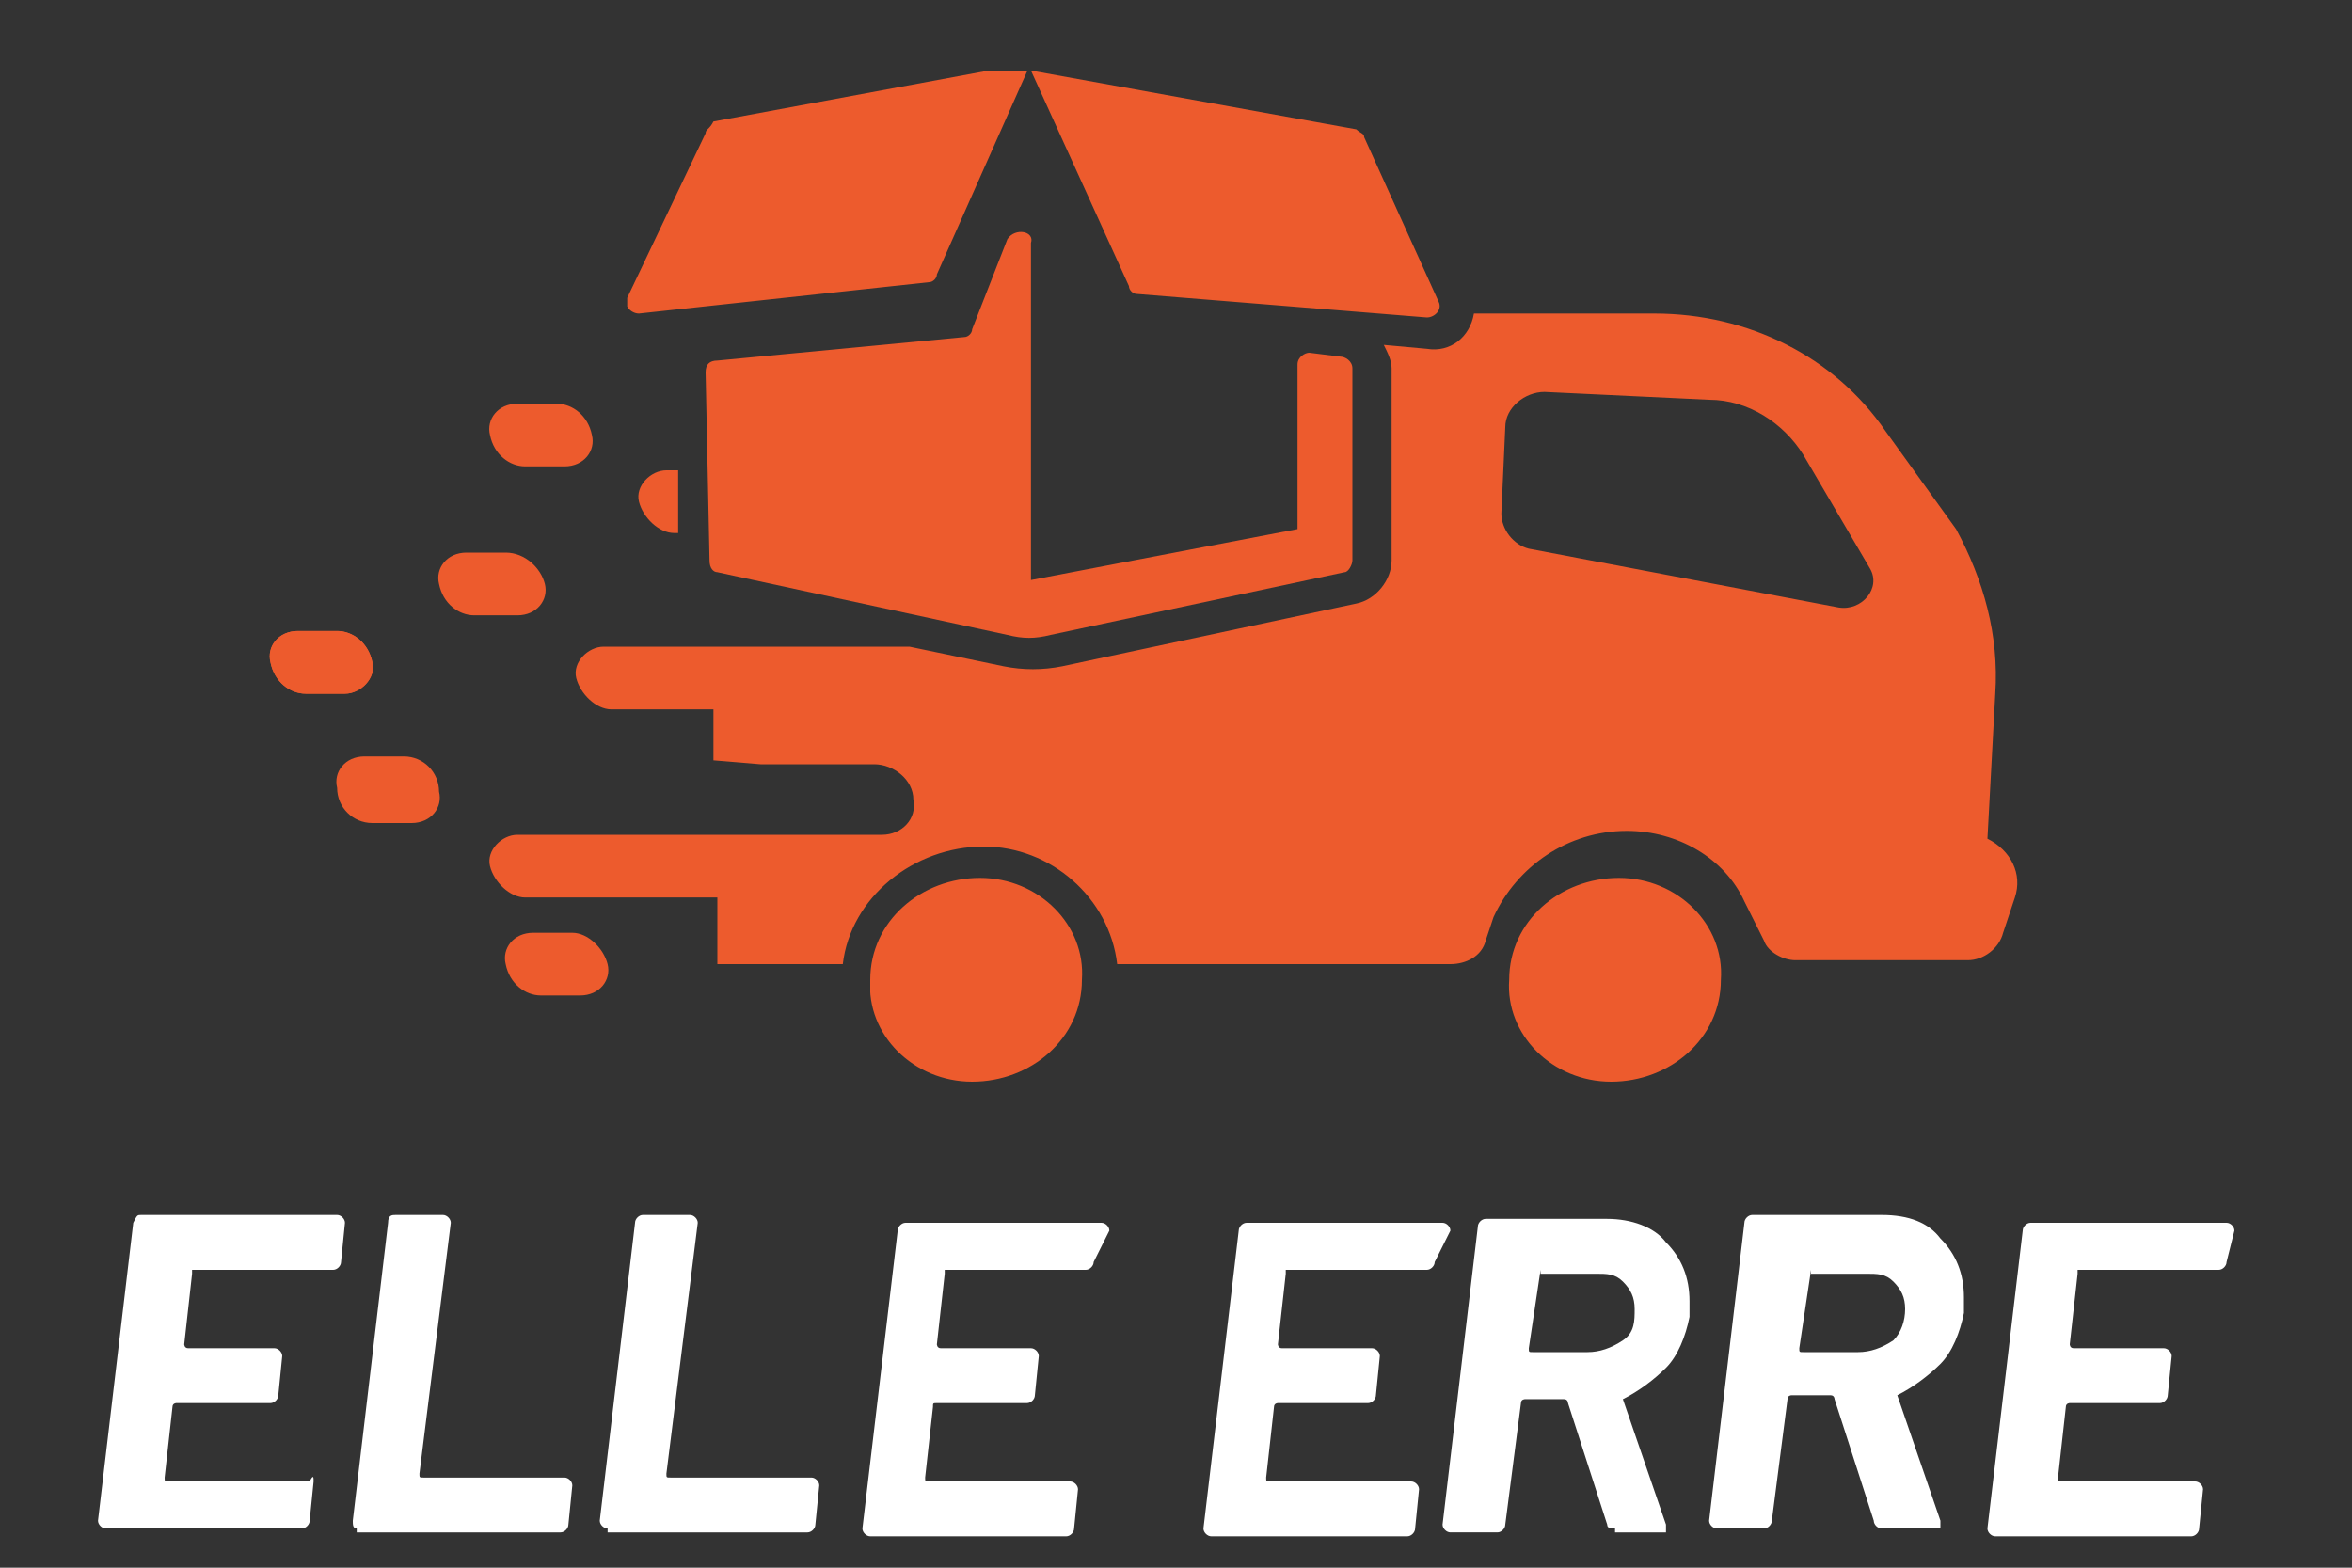 <?xml version="1.0" encoding="utf-8"?>
<!-- Generator: Adobe Illustrator 26.5.0, SVG Export Plug-In . SVG Version: 6.00 Build 0)  -->
<svg version="1.1" id="Livello_1" xmlns="http://www.w3.org/2000/svg" xmlns:xlink="http://www.w3.org/1999/xlink" x="0px" y="0px"
	 viewBox="0 0 60 40" style="enable-background:new 0 0 60 40;" xml:space="preserve">
<rect x="0" y="0" width="60" height="40" fill="#333333" stroke="none"/>
<style type="text/css">
	.st0{clip-path:url(#SVGID_00000144321612108529110500000013942806655721454733_);}
	.st1{fill-rule:evenodd;clip-rule:evenodd;fill:#ED5B2D;}
	.st2{clip-path:url(#SVGID_00000052098889194579070940000003525875956736010431_);}
	.st3{clip-path:url(#SVGID_00000102516129583227532250000011551417543023188638_);}
	.st4{clip-path:url(#SVGID_00000036248305144697705100000001972241387012686771_);}
	.st5{clip-path:url(#SVGID_00000068663409717388520550000004086791309216529557_);}
	.st6{clip-path:url(#SVGID_00000042717222930903567650000015853900938942666130_);}
	.st7{fill:#FFFFFF;}
</style>
<g id="surface1">
	<g>
		<defs>
			<rect id="SVGID_1_" x="6.6" y="16" width="2.9" height="1.7"/>
		</defs>
		<clipPath id="SVGID_00000042734956782209568300000016341231686005297307_">
			<use xlink:href="#SVGID_1_"  style="overflow:visible;"/>
		</clipPath>
		<g style="clip-path:url(#SVGID_00000042734956782209568300000016341231686005297307_);">
			<path class="st1" d="M9.5,16.9c-0.1-0.5-0.5-0.8-0.9-0.8h-1c-0.5,0-0.8,0.4-0.7,0.8c0.1,0.5,0.5,0.8,0.9,0.8h1
				C9.2,17.7,9.6,17.3,9.5,16.9z"/>
		</g>
	</g>
	<g>
		<defs>
			<rect id="SVGID_00000003099228546699573120000013073954045687848864_" x="16" y="1.8" width="21.1" height="14.6"/>
		</defs>
		<clipPath id="SVGID_00000057850963015669233640000016550341699653580220_">
			<use xlink:href="#SVGID_00000003099228546699573120000013073954045687848864_"  style="overflow:visible;"/>
		</clipPath>
		<g style="clip-path:url(#SVGID_00000057850963015669233640000016550341699653580220_);">
			<path class="st1" d="M26.3,1.8l2.5,5.5c0,0.1,0.1,0.2,0.2,0.2l7.4,0.6c0.2,0,0.4-0.2,0.3-0.4l-1.9-4.2c0-0.1-0.1-0.1-0.2-0.2
				L26.3,1.8L26.3,1.8z M18,3.4l-2,4.2c-0.1,0.2,0.1,0.4,0.3,0.4l7.4-0.8c0.1,0,0.2-0.1,0.2-0.2l2.4-5.4l-8.1,1.5
				C18.1,3.3,18,3.3,18,3.4z M26.3,6.2v8.6l6.8-1.3V9.3c0-0.2,0.2-0.3,0.3-0.3l0.8,0.1c0.1,0,0.3,0.1,0.3,0.3v4.9
				c0,0.1-0.1,0.3-0.2,0.3l-7.5,1.6c-0.4,0.1-0.7,0.1-1.1,0l-7.4-1.6c-0.1,0-0.2-0.1-0.2-0.3L18,9.5c0-0.2,0.1-0.3,0.3-0.3l6.3-0.6
				c0.1,0,0.2-0.1,0.2-0.2l0.9-2.3C25.9,5.8,26.4,5.9,26.3,6.2L26.3,6.2z"/>
		</g>
	</g>
	<g>
		<defs>
			<rect id="SVGID_00000053521644717595986820000002616875840717894023_" x="12.2" y="8" width="39.4" height="16.7"/>
		</defs>
		<clipPath id="SVGID_00000150087589207994860010000004517054377220070017_">
			<use xlink:href="#SVGID_00000053521644717595986820000002616875840717894023_"  style="overflow:visible;"/>
		</clipPath>
		<g style="clip-path:url(#SVGID_00000150087589207994860010000004517054377220070017_);">
			<path class="st1" d="M19.4,19.5h2.9c0.5,0,1,0.4,1,0.9c0.1,0.5-0.3,0.9-0.8,0.9h-9.3c-0.4,0-0.8,0.4-0.7,0.8
				c0.1,0.4,0.5,0.8,0.9,0.8h4.9l0,1.7h3.2c0.2-1.7,1.8-3,3.6-3c1.7,0,3.2,1.3,3.4,3h5.4v0H37c0.4,0,0.8-0.2,0.9-0.6l0.2-0.6
				c0.6-1.3,1.9-2.2,3.4-2.2c1.3,0,2.5,0.7,3,1.8l0.5,1c0.1,0.3,0.5,0.5,0.8,0.5h4.4c0.4,0,0.8-0.3,0.9-0.7l0.3-0.9
				c0.2-0.6-0.1-1.2-0.7-1.5l0.2-3.7c0.1-1.5-0.3-2.9-1-4.2L48.1,11c-1.3-1.9-3.5-3-5.9-3l-3.2,0l-1.4,0C37.5,8.6,37,9,36.4,8.9
				l-1.1-0.1c0.1,0.2,0.2,0.4,0.2,0.6v4.9c0,0.5-0.4,1-0.9,1.1l-7.5,1.6c-0.5,0.1-1,0.1-1.5,0l-2.4-0.5l-4,0l-0.9,0l-2.9,0
				c-0.4,0-0.8,0.4-0.7,0.8c0.1,0.4,0.5,0.8,0.9,0.8h2.6l0,1.3L19.4,19.5L19.4,19.5z M39,14c-0.4-0.1-0.7-0.5-0.7-0.9l0.1-2.2
				c0-0.5,0.5-0.9,1-0.9l4.2,0.2c1,0,1.9,0.6,2.4,1.4l1.7,2.9c0.3,0.5-0.2,1.1-0.8,1L39,14L39,14z"/>
		</g>
	</g>
	<path class="st1" d="M16.3,12.8c0.1,0.4,0.5,0.8,0.9,0.8h0.1l0-1.6H17C16.6,12,16.2,12.4,16.3,12.8L16.3,12.8z"/>
	<path class="st1" d="M14.4,11.9c0.5,0,0.8-0.4,0.7-0.8c-0.1-0.5-0.5-0.8-0.9-0.8h-1c-0.5,0-0.8,0.4-0.7,0.8
		c0.1,0.5,0.5,0.8,0.9,0.8H14.4z"/>
	<path class="st1" d="M12.9,14.1h-1c-0.5,0-0.8,0.4-0.7,0.8c0.1,0.5,0.5,0.8,0.9,0.8h1.1c0.5,0,0.8-0.4,0.7-0.8
		C13.8,14.5,13.4,14.1,12.9,14.1z"/>
	<g>
		<defs>
			<rect id="SVGID_00000083781655416848372920000005427205820876006578_" x="6.6" y="16" width="2.9" height="1.7"/>
		</defs>
		<clipPath id="SVGID_00000055680825123866600740000000052720736669581492_">
			<use xlink:href="#SVGID_00000083781655416848372920000005427205820876006578_"  style="overflow:visible;"/>
		</clipPath>
		<g style="clip-path:url(#SVGID_00000055680825123866600740000000052720736669581492_);">
			<path class="st1" d="M9.5,16.9c-0.1-0.5-0.5-0.8-0.9-0.8h-1c-0.5,0-0.8,0.4-0.7,0.8c0.1,0.5,0.5,0.8,0.9,0.8h1
				C9.2,17.7,9.6,17.3,9.5,16.9z"/>
		</g>
	</g>
	<path class="st1" d="M10.3,19.3H9.3c-0.5,0-0.8,0.4-0.7,0.8C8.6,20.6,9,21,9.5,21h1c0.5,0,0.8-0.4,0.7-0.8
		C11.2,19.7,10.8,19.3,10.3,19.3z"/>
	<path class="st1" d="M14.6,23.8h-1c-0.5,0-0.8,0.4-0.7,0.8c0.1,0.5,0.5,0.8,0.9,0.8h1c0.5,0,0.8-0.4,0.7-0.8
		C15.4,24.2,15,23.8,14.6,23.8z"/>
	<g>
		<defs>
			<rect id="SVGID_00000078755038081410753380000008976751606430727561_" x="22.2" y="22.3" width="5.5" height="5.3"/>
		</defs>
		<clipPath id="SVGID_00000119108692586271733460000003831712899402737327_">
			<use xlink:href="#SVGID_00000078755038081410753380000008976751606430727561_"  style="overflow:visible;"/>
		</clipPath>
		<g style="clip-path:url(#SVGID_00000119108692586271733460000003831712899402737327_);">
			<path class="st1" d="M25,22.4c-1.5,0-2.8,1.1-2.8,2.6c-0.1,1.4,1.1,2.6,2.6,2.6s2.8-1.1,2.8-2.6C27.7,23.6,26.5,22.4,25,22.4z"/>
		</g>
	</g>
	<g>
		<defs>
			<rect id="SVGID_00000032637248555491132000000006025145438556669088_" x="38.4" y="22.3" width="5.6" height="5.3"/>
		</defs>
		<clipPath id="SVGID_00000131367427370965280440000012454644782333388979_">
			<use xlink:href="#SVGID_00000032637248555491132000000006025145438556669088_"  style="overflow:visible;"/>
		</clipPath>
		<g style="clip-path:url(#SVGID_00000131367427370965280440000012454644782333388979_);">
			<path class="st1" d="M41.3,22.4c-1.5,0-2.8,1.1-2.8,2.6c-0.1,1.4,1.1,2.6,2.6,2.6s2.8-1.1,2.8-2.6C44,23.6,42.8,22.4,41.3,22.4z"
				/>
		</g>
	</g>
	<path class="st7" d="M8.7,32.2c0,0.1-0.1,0.2-0.2,0.2H4.9c0,0,0,0,0,0s0,0,0,0.1l-0.2,1.8c0,0,0,0.1,0.1,0.1H7
		c0.1,0,0.2,0.1,0.2,0.2l-0.1,1c0,0.1-0.1,0.2-0.2,0.2H4.5c0,0-0.1,0-0.1,0.1l-0.2,1.8c0,0.1,0,0.1,0.1,0.1h3.6
		C8,37.6,8,37.7,8,37.8l-0.1,1c0,0.1-0.1,0.2-0.2,0.2h-5c-0.1,0-0.2-0.1-0.2-0.2l0.9-7.6C3.5,31,3.5,31,3.6,31h5
		c0.1,0,0.2,0.1,0.2,0.2L8.7,32.2z"/>
	<path class="st7" d="M9.1,39C9,39,9,38.9,9,38.8l0.9-7.6C9.9,31,10,31,10.1,31h1.2c0.1,0,0.2,0.1,0.2,0.2l-0.8,6.4
		c0,0.1,0,0.1,0.1,0.1h3.6c0.1,0,0.2,0.1,0.2,0.2l-0.1,1c0,0.1-0.1,0.2-0.2,0.2H9.1z"/>
	<path class="st7" d="M15.5,39c-0.1,0-0.2-0.1-0.2-0.2l0.9-7.6c0-0.1,0.1-0.2,0.2-0.2h1.2c0.1,0,0.2,0.1,0.2,0.2l-0.8,6.4
		c0,0.1,0,0.1,0.1,0.1h3.6c0.1,0,0.2,0.1,0.2,0.2l-0.1,1c0,0.1-0.1,0.2-0.2,0.2H15.5z"/>
	<path class="st7" d="M27.9,32.2c0,0.1-0.1,0.2-0.2,0.2h-3.6c0,0,0,0,0,0c0,0,0,0,0,0.1l-0.2,1.8c0,0,0,0.1,0.1,0.1h2.3
		c0.1,0,0.2,0.1,0.2,0.2l-0.1,1c0,0.1-0.1,0.2-0.2,0.2h-2.3c-0.1,0-0.1,0-0.1,0.1l-0.2,1.8c0,0.1,0,0.1,0.1,0.1h3.6
		c0.1,0,0.2,0.1,0.2,0.2l-0.1,1c0,0.1-0.1,0.2-0.2,0.2h-5c-0.1,0-0.2-0.1-0.2-0.2l0.9-7.6c0-0.1,0.1-0.2,0.2-0.2h5
		c0.1,0,0.2,0.1,0.2,0.2L27.9,32.2z"/>
	<path class="st7" d="M36.6,32.2c0,0.1-0.1,0.2-0.2,0.2h-3.6c0,0,0,0,0,0s0,0,0,0.1l-0.2,1.8c0,0,0,0.1,0.1,0.1h2.3
		c0.1,0,0.2,0.1,0.2,0.2l-0.1,1c0,0.1-0.1,0.2-0.2,0.2h-2.3c0,0-0.1,0-0.1,0.1l-0.2,1.8c0,0.1,0,0.1,0.1,0.1h3.6
		c0.1,0,0.2,0.1,0.2,0.2l-0.1,1c0,0.1-0.1,0.2-0.2,0.2h-5c-0.1,0-0.2-0.1-0.2-0.2l0.9-7.6c0-0.1,0.1-0.2,0.2-0.2h5
		c0.1,0,0.2,0.1,0.2,0.2L36.6,32.2z"/>
	<path class="st7" d="M41.2,39C41.1,39,41,39,41,38.9l-1-3.1c0,0,0-0.1-0.1-0.1h-1c0,0-0.1,0-0.1,0.1l-0.4,3.1
		c0,0.1-0.1,0.2-0.2,0.2h-1.2c-0.1,0-0.2-0.1-0.2-0.2l0.9-7.6c0-0.1,0.1-0.2,0.2-0.2h3.1c0.6,0,1.2,0.2,1.5,0.6
		c0.4,0.4,0.6,0.9,0.6,1.5c0,0.1,0,0.2,0,0.4c-0.1,0.5-0.3,1-0.6,1.3s-0.7,0.6-1.1,0.8c0,0,0,0,0,0c0,0,0,0,0,0l1.1,3.2
		c0,0,0,0,0,0.1s0,0.1,0,0.1s-0.1,0-0.1,0H41.2z M39.3,32.4C39.3,32.4,39.3,32.4,39.3,32.4l-0.3,2c0,0.1,0,0.1,0.1,0.1h1.4
		c0.3,0,0.6-0.1,0.9-0.3s0.3-0.5,0.3-0.8c0-0.3-0.1-0.5-0.3-0.7c-0.2-0.2-0.4-0.2-0.7-0.2H39.3z"/>
	<path class="st7" d="M48,39c-0.1,0-0.2-0.1-0.2-0.2l-1-3.1c0,0,0-0.1-0.1-0.1h-1c0,0-0.1,0-0.1,0.1l-0.4,3.1c0,0.1-0.1,0.2-0.2,0.2
		h-1.2c-0.1,0-0.2-0.1-0.2-0.2l0.9-7.6c0-0.1,0.1-0.2,0.2-0.2H48c0.7,0,1.2,0.2,1.5,0.6c0.4,0.4,0.6,0.9,0.6,1.5c0,0.1,0,0.2,0,0.4
		c-0.1,0.5-0.3,1-0.6,1.3s-0.7,0.6-1.1,0.8c0,0,0,0,0,0s0,0,0,0l1.1,3.2c0,0,0,0,0,0.1s0,0.1,0,0.1c0,0-0.1,0-0.1,0H48z M46.2,32.4
		C46.1,32.4,46.1,32.4,46.2,32.4l-0.3,2c0,0.1,0,0.1,0.1,0.1h1.4c0.3,0,0.6-0.1,0.9-0.3c0.2-0.2,0.3-0.5,0.3-0.8
		c0-0.3-0.1-0.5-0.3-0.7c-0.2-0.2-0.4-0.2-0.7-0.2H46.2z"/>
	<path class="st7" d="M56.8,32.2c0,0.1-0.1,0.2-0.2,0.2H53c0,0,0,0,0,0s0,0,0,0.1l-0.2,1.8c0,0,0,0.1,0.1,0.1h2.3
		c0.1,0,0.2,0.1,0.2,0.2l-0.1,1c0,0.1-0.1,0.2-0.2,0.2h-2.3c0,0-0.1,0-0.1,0.1l-0.2,1.8c0,0.1,0,0.1,0.1,0.1H56
		c0.1,0,0.2,0.1,0.2,0.2l-0.1,1c0,0.1-0.1,0.2-0.2,0.2h-5c-0.1,0-0.2-0.1-0.2-0.2l0.9-7.6c0-0.1,0.1-0.2,0.2-0.2h5
		c0.1,0,0.2,0.1,0.2,0.2L56.8,32.2z"/>
</g>
</svg>
